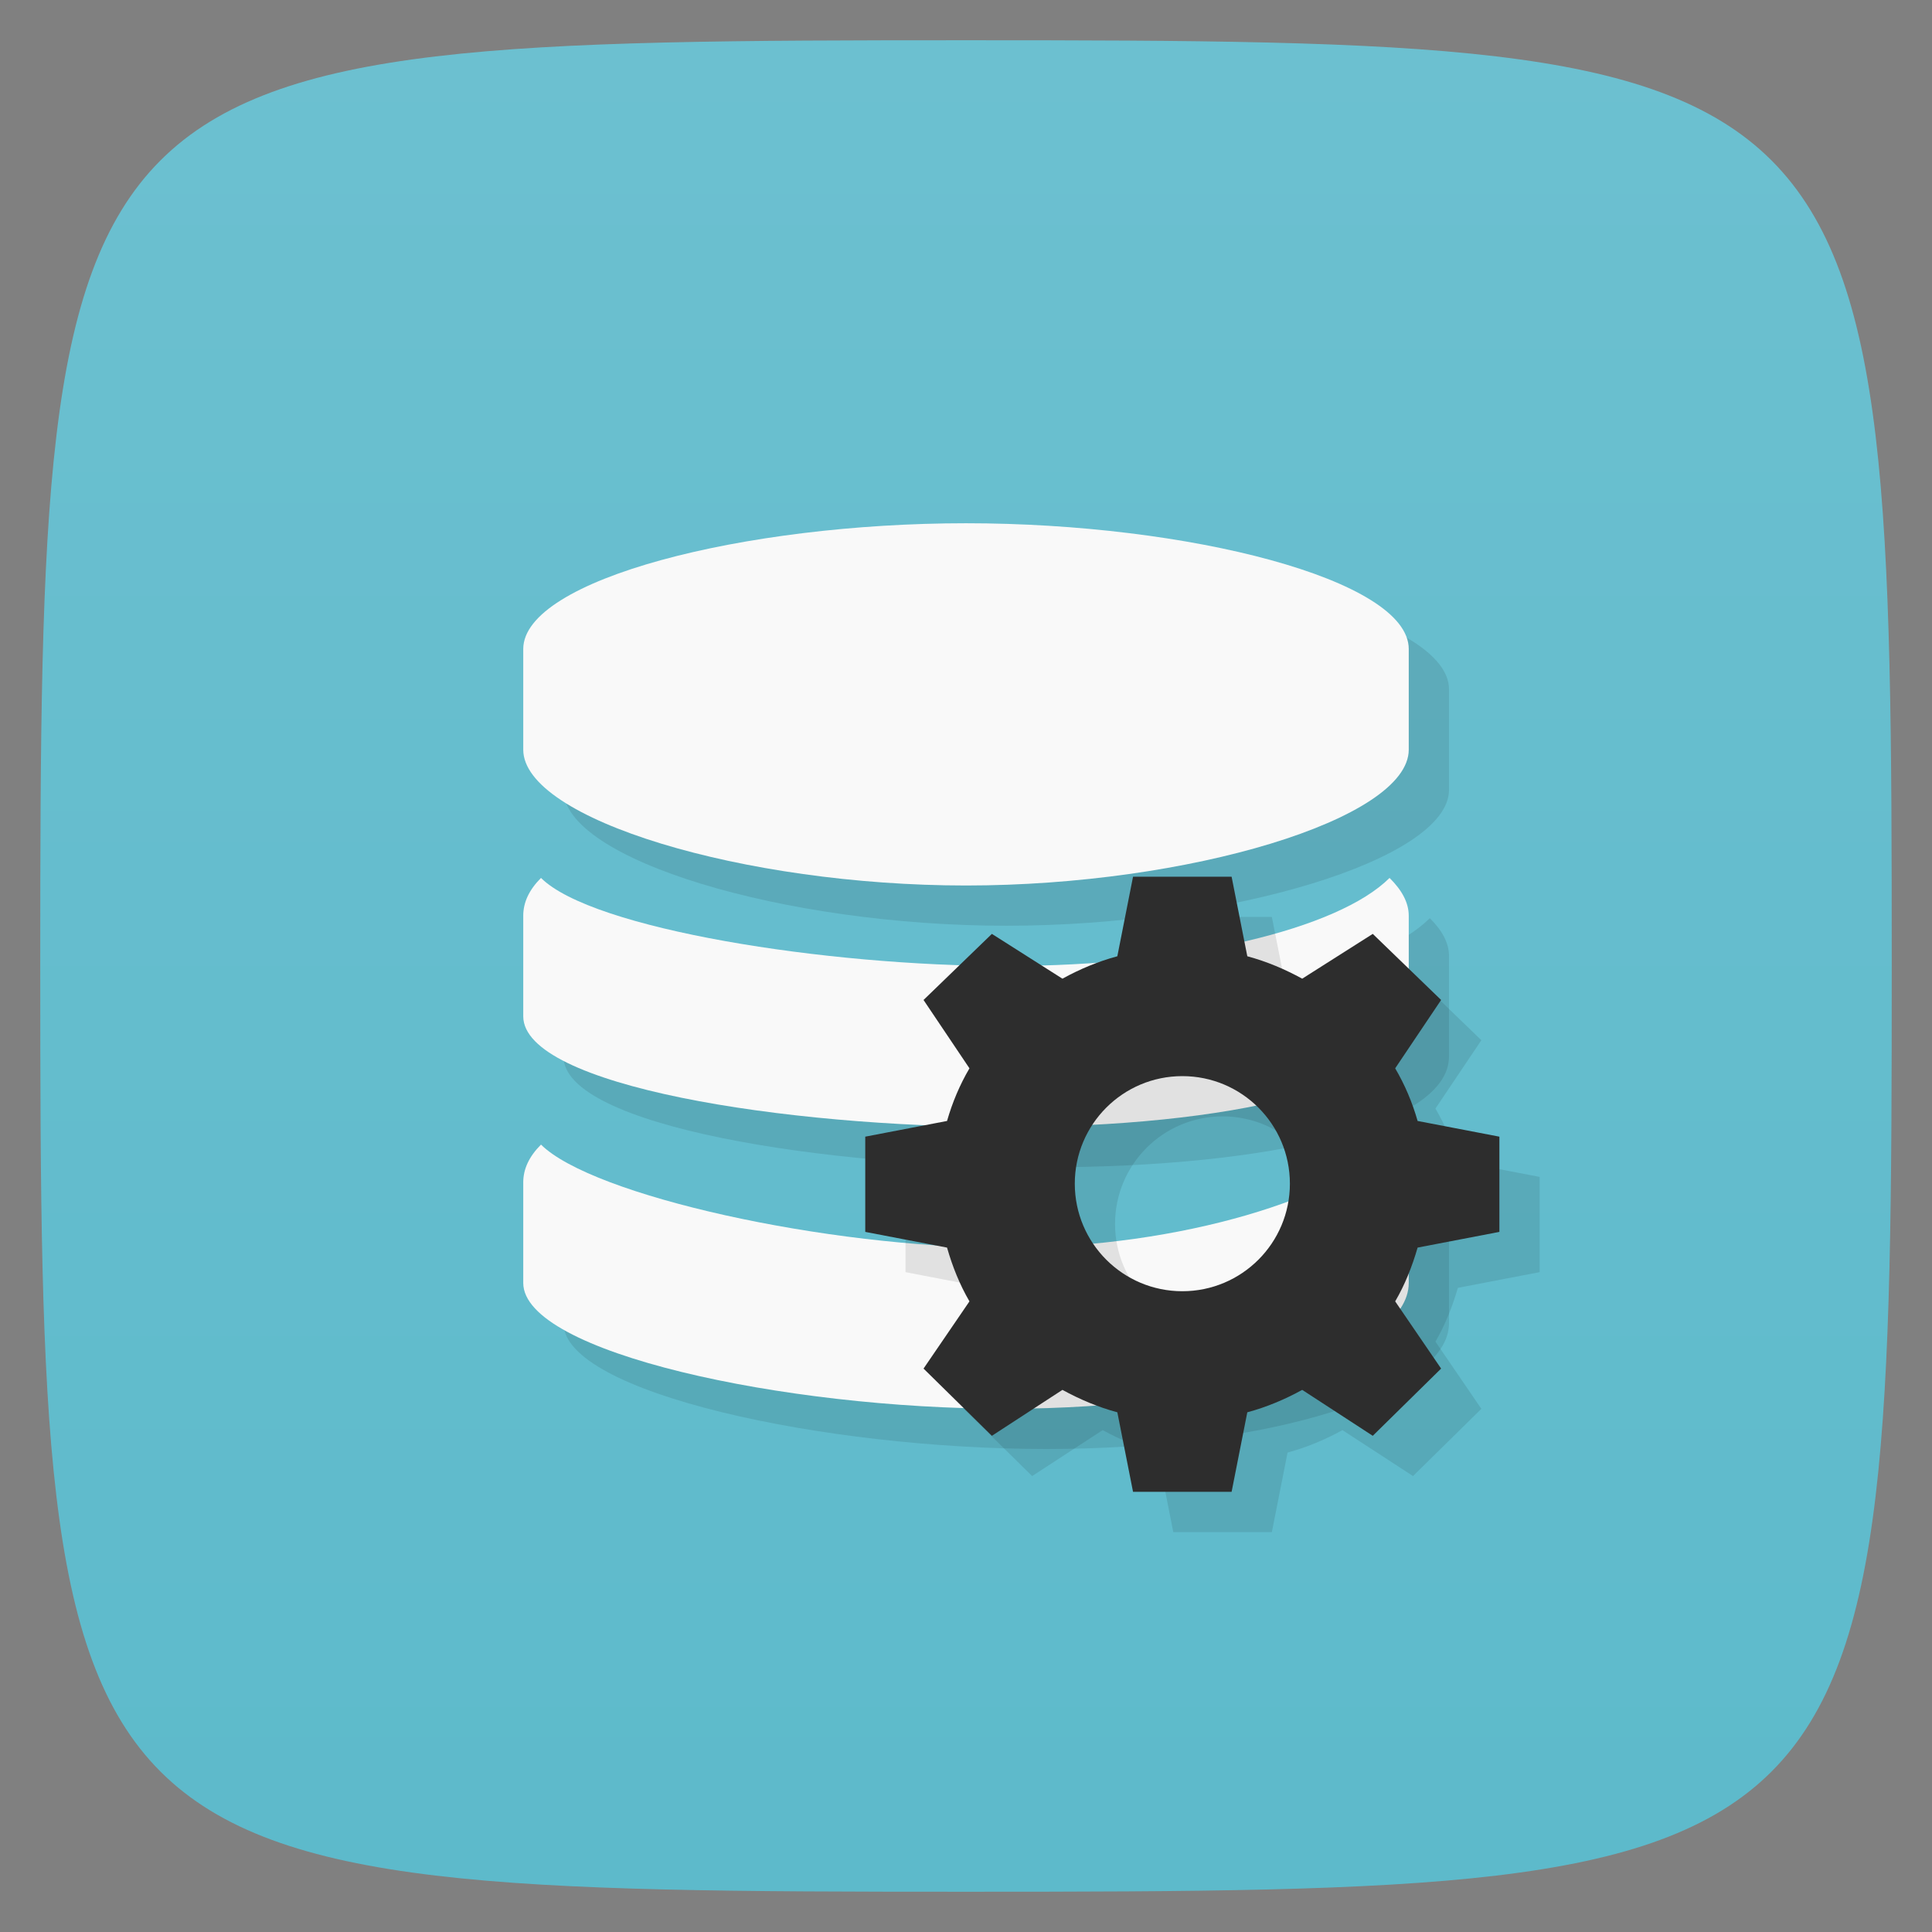 <svg xmlns="http://www.w3.org/2000/svg" viewBox="0 0 48 48">
 <rect x="0" y="0" width="48" height="48" fill="#808080" stroke="none"/>
 <defs>
  <linearGradient id="linearGradient3384" gradientUnits="userSpaceOnUse" gradientTransform="matrix(0,-1,1,0,-1.5e-6,48)" x1="1" x2="47">
   <stop style="stop-color:#5dbacb;stop-opacity:1"/>
   <stop offset="1" style="stop-color:#6cc0d0;stop-opacity:1"/>
  </linearGradient>
 </defs>
 
 
 
 <path d="M 24,1 C 46.703,1 47,1.297 47,24 47,46.703 46.703,47 24,47 1.297,47 1,46.703 1,24 1,1.297 1.297,1 24,1 z" style="fill:url(#linearGradient3384);fill-opacity:1"/>
 <path d="m 25,14 c -5.523,0 -11,1.398 -11,3.125 l 0,2.5 C 14,21.352 19.477,23 25,23 c 5.523,0 11,-1.648 11,-3.375 l 0,-2.5 C 36,15.398 30.523,14 25,14 m 0,0" style="fill:#000;opacity:0.1;fill-opacity:1;stroke:none;fill-rule:nonzero"/>
 <path d="M 26,25 C 21.523,25 15.715,24.082 14.441,22.812 14.144,23.109 14,23.421 14,23.75 l 0,2.5 c 0,1.727 6.477,2.75 12,2.75 5.523,0 10,-1.023 10,-2.75 l 0,-2.5 C 36,23.422 35.824,23.109 35.523,22.812 34.25,24.082 30.473,25 26,25 m 0,0" style="fill:#000;opacity:0.1;fill-opacity:1;stroke:none;fill-rule:nonzero"/>
 <path d="M 26,32 C 21.523,32 15.715,30.703 14.441,29.437 14.144,29.734 14,30.046 14,30.375 l 0,2.5 C 14,34.602 20.477,36 26,36 c 5.523,0 10,-1.398 10,-3.125 l 0,-2.5 C 36,30.047 35.824,29.734 35.523,29.437 34.25,30.703 30.473,32 26,32 m 0,0" style="fill:#000;opacity:0.1;fill-opacity:1;stroke:none;fill-rule:nonzero"/>
 <path d="m 31 19 1 0 0 1 -1 0 m 0 -1" style="fill:#000;opacity:0.1;fill-opacity:1;stroke:none;fill-rule:nonzero"/>
 <path d="m 31 26.02 1 0 0 1 -1 0 m 0 -1" style="fill:#000;opacity:0.1;fill-opacity:1;stroke:none;fill-rule:nonzero"/>
 <path d="m 31 32.996 1 0 0 1 -1 0 m 0 -1" style="fill:#000;opacity:0.1;fill-opacity:1;stroke:none;fill-rule:nonzero"/>
 <path d="m 24,13 c -5.523,0 -11,1.398 -11,3.125 l 0,2.5 C 13,20.352 18.477,22 24,22 c 5.523,0 11,-1.648 11,-3.375 l 0,-2.5 C 35,14.398 29.523,13 24,13 m 0,0" style="fill:#f9f9f9;fill-opacity:1;stroke:none;fill-rule:nonzero"/>
 <path d="M 25,24 C 20.523,24 14.715,23.082 13.441,21.812 13.144,22.109 13,22.421 13,22.75 l 0,2.5 c 0,1.727 6.477,2.75 12,2.75 5.523,0 10,-1.023 10,-2.75 l 0,-2.5 C 35,22.422 34.824,22.109 34.523,21.812 33.25,23.082 29.473,24 25,24 m 0,0" style="fill:#f9f9f9;fill-opacity:1;stroke:none;fill-rule:nonzero"/>
 <path d="M 25,31 C 20.523,31 14.715,29.703 13.441,28.437 13.144,28.734 13,29.046 13,29.375 l 0,2.5 C 13,33.602 19.477,35 25,35 c 5.523,0 10,-1.398 10,-3.125 l 0,-2.5 C 35,29.047 34.824,28.734 34.523,28.437 33.25,29.703 29.473,31 25,31 m 0,0" style="fill:#f9f9f9;fill-opacity:1;stroke:none;fill-rule:nonzero"/>
 
 <path d="m 29.15 22.782 -0.39 1.976 c -0.481 0.129 -0.939 0.323 -1.364 0.557 l -1.753 -1.113 -1.698 1.642 1.141 1.698 c -0.241 0.411 -0.423 0.842 -0.557 1.308 l -2.032 0.39 0 2.366 2.032 0.39 c 0.133 0.466 0.316 0.924 0.557 1.336 l -1.141 1.67 1.698 1.67 1.753 -1.141 c 0.425 0.233 0.883 0.428 1.364 0.557 l 0.39 1.976 2.449 0 0.39 -1.976 c 0.481 -0.129 0.939 -0.323 1.364 -0.557 l 1.753 1.141 1.698 -1.67 -1.141 -1.67 c 0.241 -0.411 0.423 -0.87 0.557 -1.336 l 2.032 -0.39 0 -2.366 -2.032 -0.39 c -0.133 -0.466 -0.316 -0.897 -0.557 -1.308 l 1.141 -1.698 -1.698 -1.642 -1.753 1.113 c -0.425 -0.233 -0.883 -0.428 -1.364 -0.557 l -0.39 -1.976 -2.449 0 z m 1.225 4.954 c 1.476 0 2.672 1.196 2.672 2.672 0 1.476 -1.196 2.672 -2.672 2.672 -1.476 0 -2.672 -1.196 -2.672 -2.672 0 -1.476 1.196 -2.672 2.672 -2.672 z" style="fill:#000;opacity:0.1;fill-opacity:1;stroke:none;fill-rule:nonzero"/>
 <path d="m 28.15 21.782 -0.39 1.976 c -0.481 0.129 -0.939 0.323 -1.364 0.557 l -1.753 -1.113 -1.698 1.642 1.141 1.698 c -0.241 0.411 -0.423 0.842 -0.557 1.308 l -2.032 0.39 0 2.366 2.032 0.39 c 0.133 0.466 0.316 0.924 0.557 1.336 l -1.141 1.67 l 1.698 1.67 1.753 -1.141 c 0.425 0.233 0.883 0.428 1.364 0.557 l 0.39 1.976 2.449 0 0.39 -1.976 c 0.481 -0.129 0.939 -0.323 1.364 -0.557 l 1.753 1.141 1.698 -1.67 -1.141 -1.67 c 0.241 -0.411 0.423 -0.87 0.557 -1.336 l 2.032 -0.39 0 -2.366 -2.032 -0.39 c -0.133 -0.466 -0.316 -0.897 -0.557 -1.308 l 1.141 -1.698 -1.698 -1.642 -1.753 1.113 c -0.425 -0.233 -0.883 -0.428 -1.364 -0.557 l -0.39 -1.976 -2.449 0 z m 1.225 4.954 c 1.476 0 2.672 1.196 2.672 2.672 0 1.476 -1.196 2.672 -2.672 2.672 -1.476 0 -2.672 -1.196 -2.672 -2.672 0 -1.476 1.196 -2.672 2.672 -2.672 z" style="fill:#2d2d2d;fill-opacity:1;stroke:none;fill-rule:nonzero"/>
</svg>
